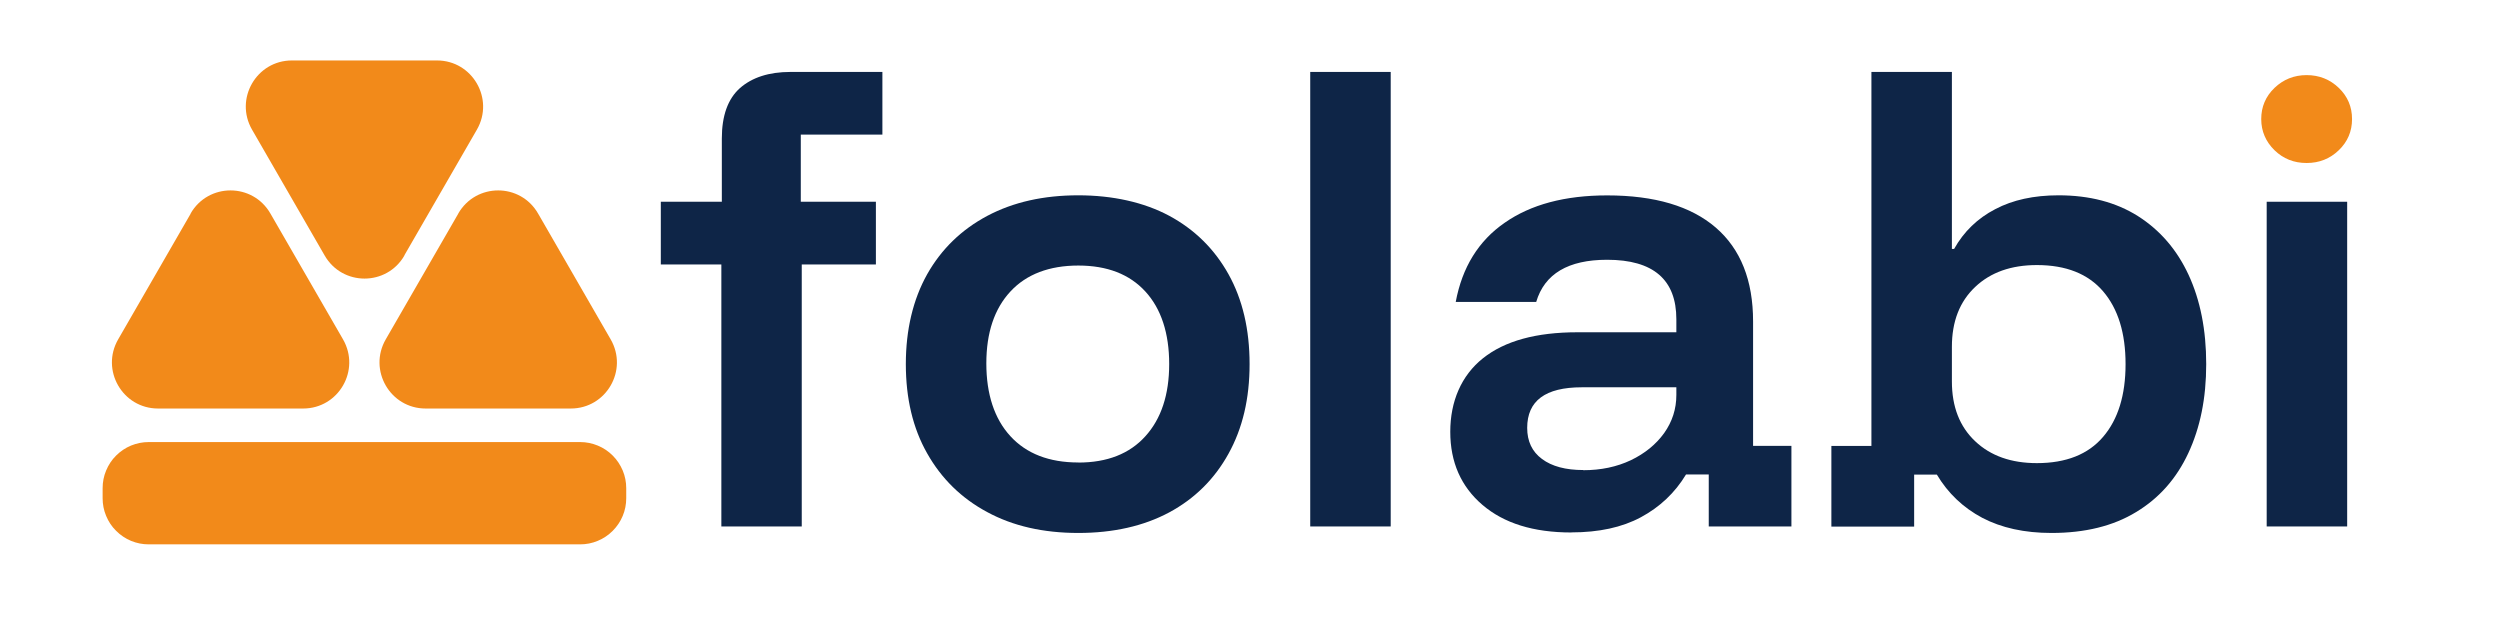 <svg xmlns="http://www.w3.org/2000/svg" xmlns:xlink="http://www.w3.org/1999/xlink" width="160" zoomAndPan="magnify" viewBox="0 0 120 30" height="40" preserveAspectRatio="xMidYMid meet" version="1.0"><defs><clipPath id="9e9d84ce73"><path d="M 108 3 L 112.984 3 L 112.984 8 L 108 8 Z M 108 3 " clip-rule="nonzero"/></clipPath><clipPath id="465e1f2bd8"><path d="M 108 9 L 112.984 9 L 112.984 26 L 108 26 Z M 108 9 " clip-rule="nonzero"/></clipPath><clipPath id="7a7f9af21e"><path d="M 4.84 21 L 31 21 L 31 26.129 L 4.84 26.129 Z M 4.84 21 " clip-rule="nonzero"/></clipPath><clipPath id="ef852ab1d7"><path d="M 11 2.902 L 24 2.902 L 24 14 L 11 14 Z M 11 2.902 " clip-rule="nonzero"/></clipPath></defs><path fill="#0e2547" d="M 34.625 25.27 L 34.625 12.695 L 31.719 12.695 L 31.719 9.684 L 34.648 9.684 L 34.648 6.645 C 34.648 5.555 34.938 4.746 35.516 4.23 C 36.098 3.719 36.906 3.453 37.945 3.453 L 42.355 3.453 L 42.355 6.461 L 38.438 6.461 L 38.438 9.684 L 42.043 9.684 L 42.043 12.695 L 38.484 12.695 L 38.484 25.27 L 34.621 25.27 Z M 34.625 25.27 " fill-opacity="1" fill-rule="nonzero"/><path fill="#0e2547" d="M 51.758 25.582 C 50.078 25.582 48.621 25.25 47.383 24.578 C 46.145 23.914 45.188 22.973 44.504 21.762 C 43.816 20.551 43.48 19.121 43.48 17.477 C 43.48 15.832 43.824 14.379 44.504 13.164 C 45.188 11.953 46.152 11.02 47.395 10.359 C 48.641 9.699 50.094 9.375 51.754 9.375 C 53.41 9.375 54.906 9.707 56.125 10.359 C 57.348 11.02 58.293 11.953 58.969 13.164 C 59.645 14.379 59.98 15.816 59.98 17.477 C 59.98 19.137 59.645 20.555 58.969 21.777 C 58.293 23 57.344 23.938 56.117 24.598 C 54.887 25.254 53.434 25.582 51.758 25.582 Z M 51.758 22.203 C 53.141 22.203 54.215 21.785 54.977 20.941 C 55.738 20.102 56.121 18.945 56.121 17.473 C 56.121 16 55.738 14.82 54.977 13.992 C 54.215 13.16 53.141 12.746 51.758 12.746 C 50.375 12.746 49.27 13.16 48.5 13.992 C 47.73 14.82 47.344 15.973 47.344 17.445 C 47.344 18.918 47.73 20.102 48.5 20.938 C 49.27 21.777 50.359 22.199 51.758 22.199 Z M 51.758 22.203 " fill-opacity="1" fill-rule="nonzero"/><path fill="#0e2547" d="M 62.891 3.453 L 66.754 3.453 L 66.754 25.27 L 62.891 25.27 Z M 62.891 3.453 " fill-opacity="1" fill-rule="nonzero"/><path fill="#0e2547" d="M 75.426 25.559 C 73.605 25.559 72.188 25.117 71.156 24.234 C 70.129 23.355 69.613 22.184 69.613 20.727 C 69.613 19.27 70.141 18.027 71.184 17.195 C 72.23 16.363 73.738 15.949 75.715 15.949 L 80.465 15.949 L 80.465 15.324 C 80.465 13.422 79.359 12.469 77.141 12.469 C 75.273 12.469 74.137 13.145 73.738 14.492 L 69.875 14.492 C 70.184 12.832 70.969 11.559 72.227 10.691 C 73.48 9.816 75.117 9.379 77.141 9.379 C 79.426 9.379 81.16 9.895 82.355 10.922 C 83.551 11.953 84.148 13.457 84.148 15.43 L 84.148 21.402 L 85.988 21.402 L 85.988 25.27 L 82.02 25.27 L 82.02 22.773 L 80.93 22.773 C 80.395 23.66 79.668 24.34 78.762 24.828 C 77.855 25.316 76.742 25.555 75.426 25.555 Z M 75.996 22.57 C 76.844 22.57 77.605 22.41 78.281 22.09 C 78.953 21.766 79.484 21.336 79.879 20.789 C 80.27 20.238 80.465 19.629 80.465 18.957 L 80.465 18.59 L 75.926 18.59 C 74.176 18.59 73.305 19.238 73.305 20.539 C 73.305 21.18 73.539 21.68 74.016 22.031 C 74.492 22.387 75.156 22.562 76 22.562 Z M 75.996 22.57 " fill-opacity="1" fill-rule="nonzero"/><path fill="#0e2547" d="M 98.469 25.582 C 97.172 25.582 96.066 25.336 95.148 24.855 C 94.23 24.367 93.504 23.676 92.969 22.781 L 91.879 22.781 L 91.879 25.277 L 87.906 25.277 L 87.906 21.406 L 89.828 21.406 L 89.828 3.453 L 93.691 3.453 L 93.691 11.949 L 93.797 11.949 C 94.262 11.117 94.922 10.48 95.773 10.039 C 96.617 9.594 97.629 9.375 98.809 9.375 C 100.297 9.375 101.566 9.707 102.625 10.375 C 103.68 11.047 104.488 11.98 105.051 13.191 C 105.613 14.406 105.898 15.832 105.898 17.477 C 105.898 19.121 105.609 20.527 105.039 21.75 C 104.469 22.973 103.637 23.914 102.535 24.578 C 101.434 25.25 100.078 25.582 98.477 25.582 Z M 97.77 22.23 C 99.168 22.23 100.23 21.812 100.949 20.969 C 101.668 20.129 102.027 18.965 102.027 17.477 C 102.027 15.988 101.668 14.824 100.949 13.984 C 100.23 13.145 99.172 12.723 97.77 12.723 C 96.539 12.723 95.551 13.07 94.809 13.773 C 94.062 14.477 93.691 15.434 93.691 16.648 L 93.691 18.309 C 93.691 19.52 94.062 20.477 94.809 21.18 C 95.551 21.883 96.539 22.23 97.77 22.23 Z M 97.77 22.23 " fill-opacity="1" fill-rule="nonzero"/><g clip-path="url(#9e9d84ce73)"><path fill="#f28a1a" d="M 110.719 7.824 C 110.109 7.824 109.598 7.621 109.176 7.211 C 108.758 6.801 108.539 6.301 108.539 5.715 C 108.539 5.129 108.75 4.629 109.176 4.219 C 109.602 3.812 110.117 3.605 110.719 3.605 C 111.32 3.605 111.84 3.812 112.262 4.219 C 112.688 4.629 112.898 5.129 112.898 5.715 C 112.898 6.301 112.688 6.801 112.262 7.211 C 111.836 7.621 111.32 7.824 110.719 7.824 Z M 110.719 7.824 " fill-opacity="1" fill-rule="nonzero"/></g><g clip-path="url(#465e1f2bd8)"><path fill="#0e2547" d="M 108.801 9.684 L 112.664 9.684 L 112.664 25.27 L 108.801 25.27 Z M 108.801 9.684 " fill-opacity="1" fill-rule="nonzero"/></g><path fill="#f28a1a" d="M 22 10.25 L 18.516 16.289 C 17.664 17.766 18.727 19.609 20.43 19.609 L 27.398 19.609 C 29.102 19.609 30.164 17.766 29.312 16.289 L 25.828 10.25 C 24.977 8.77 22.848 8.77 21.996 10.25 Z M 22 10.25 " fill-opacity="1" fill-rule="nonzero"/><path fill="#f28a1a" d="M 9.156 10.25 L 5.672 16.289 C 4.82 17.766 5.883 19.609 7.586 19.609 L 14.551 19.609 C 16.254 19.609 17.316 17.766 16.465 16.289 L 12.98 10.25 C 12.129 8.77 10 8.77 9.148 10.25 Z M 9.156 10.25 " fill-opacity="1" fill-rule="nonzero"/><g clip-path="url(#7a7f9af21e)"><path fill="#f28a1a" d="M 7.137 21.219 L 27.848 21.219 C 28.141 21.219 28.422 21.277 28.691 21.387 C 28.965 21.5 29.203 21.66 29.41 21.867 C 29.617 22.074 29.777 22.316 29.891 22.586 C 30.004 22.855 30.059 23.141 30.059 23.434 L 30.059 23.914 C 30.059 24.207 30.004 24.492 29.891 24.762 C 29.777 25.035 29.617 25.273 29.41 25.48 C 29.203 25.688 28.965 25.848 28.691 25.961 C 28.422 26.074 28.141 26.129 27.848 26.129 L 7.137 26.129 C 6.844 26.129 6.562 26.074 6.289 25.961 C 6.02 25.848 5.781 25.688 5.574 25.48 C 5.363 25.273 5.207 25.035 5.094 24.762 C 4.98 24.492 4.926 24.207 4.926 23.914 L 4.926 23.434 C 4.926 23.141 4.98 22.855 5.094 22.586 C 5.207 22.316 5.363 22.074 5.574 21.867 C 5.781 21.66 6.02 21.5 6.289 21.387 C 6.562 21.277 6.844 21.219 7.137 21.219 Z M 7.137 21.219 " fill-opacity="1" fill-rule="nonzero"/></g><g clip-path="url(#ef852ab1d7)"><path fill="#f28a1a" d="M 19.406 12.262 L 22.891 6.223 C 23.742 4.746 22.676 2.902 20.977 2.902 L 14.012 2.902 C 12.309 2.902 11.246 4.746 12.098 6.223 L 15.582 12.262 C 16.434 13.742 18.562 13.742 19.414 12.262 Z M 19.406 12.262 " fill-opacity="1" fill-rule="nonzero"/></g></svg>